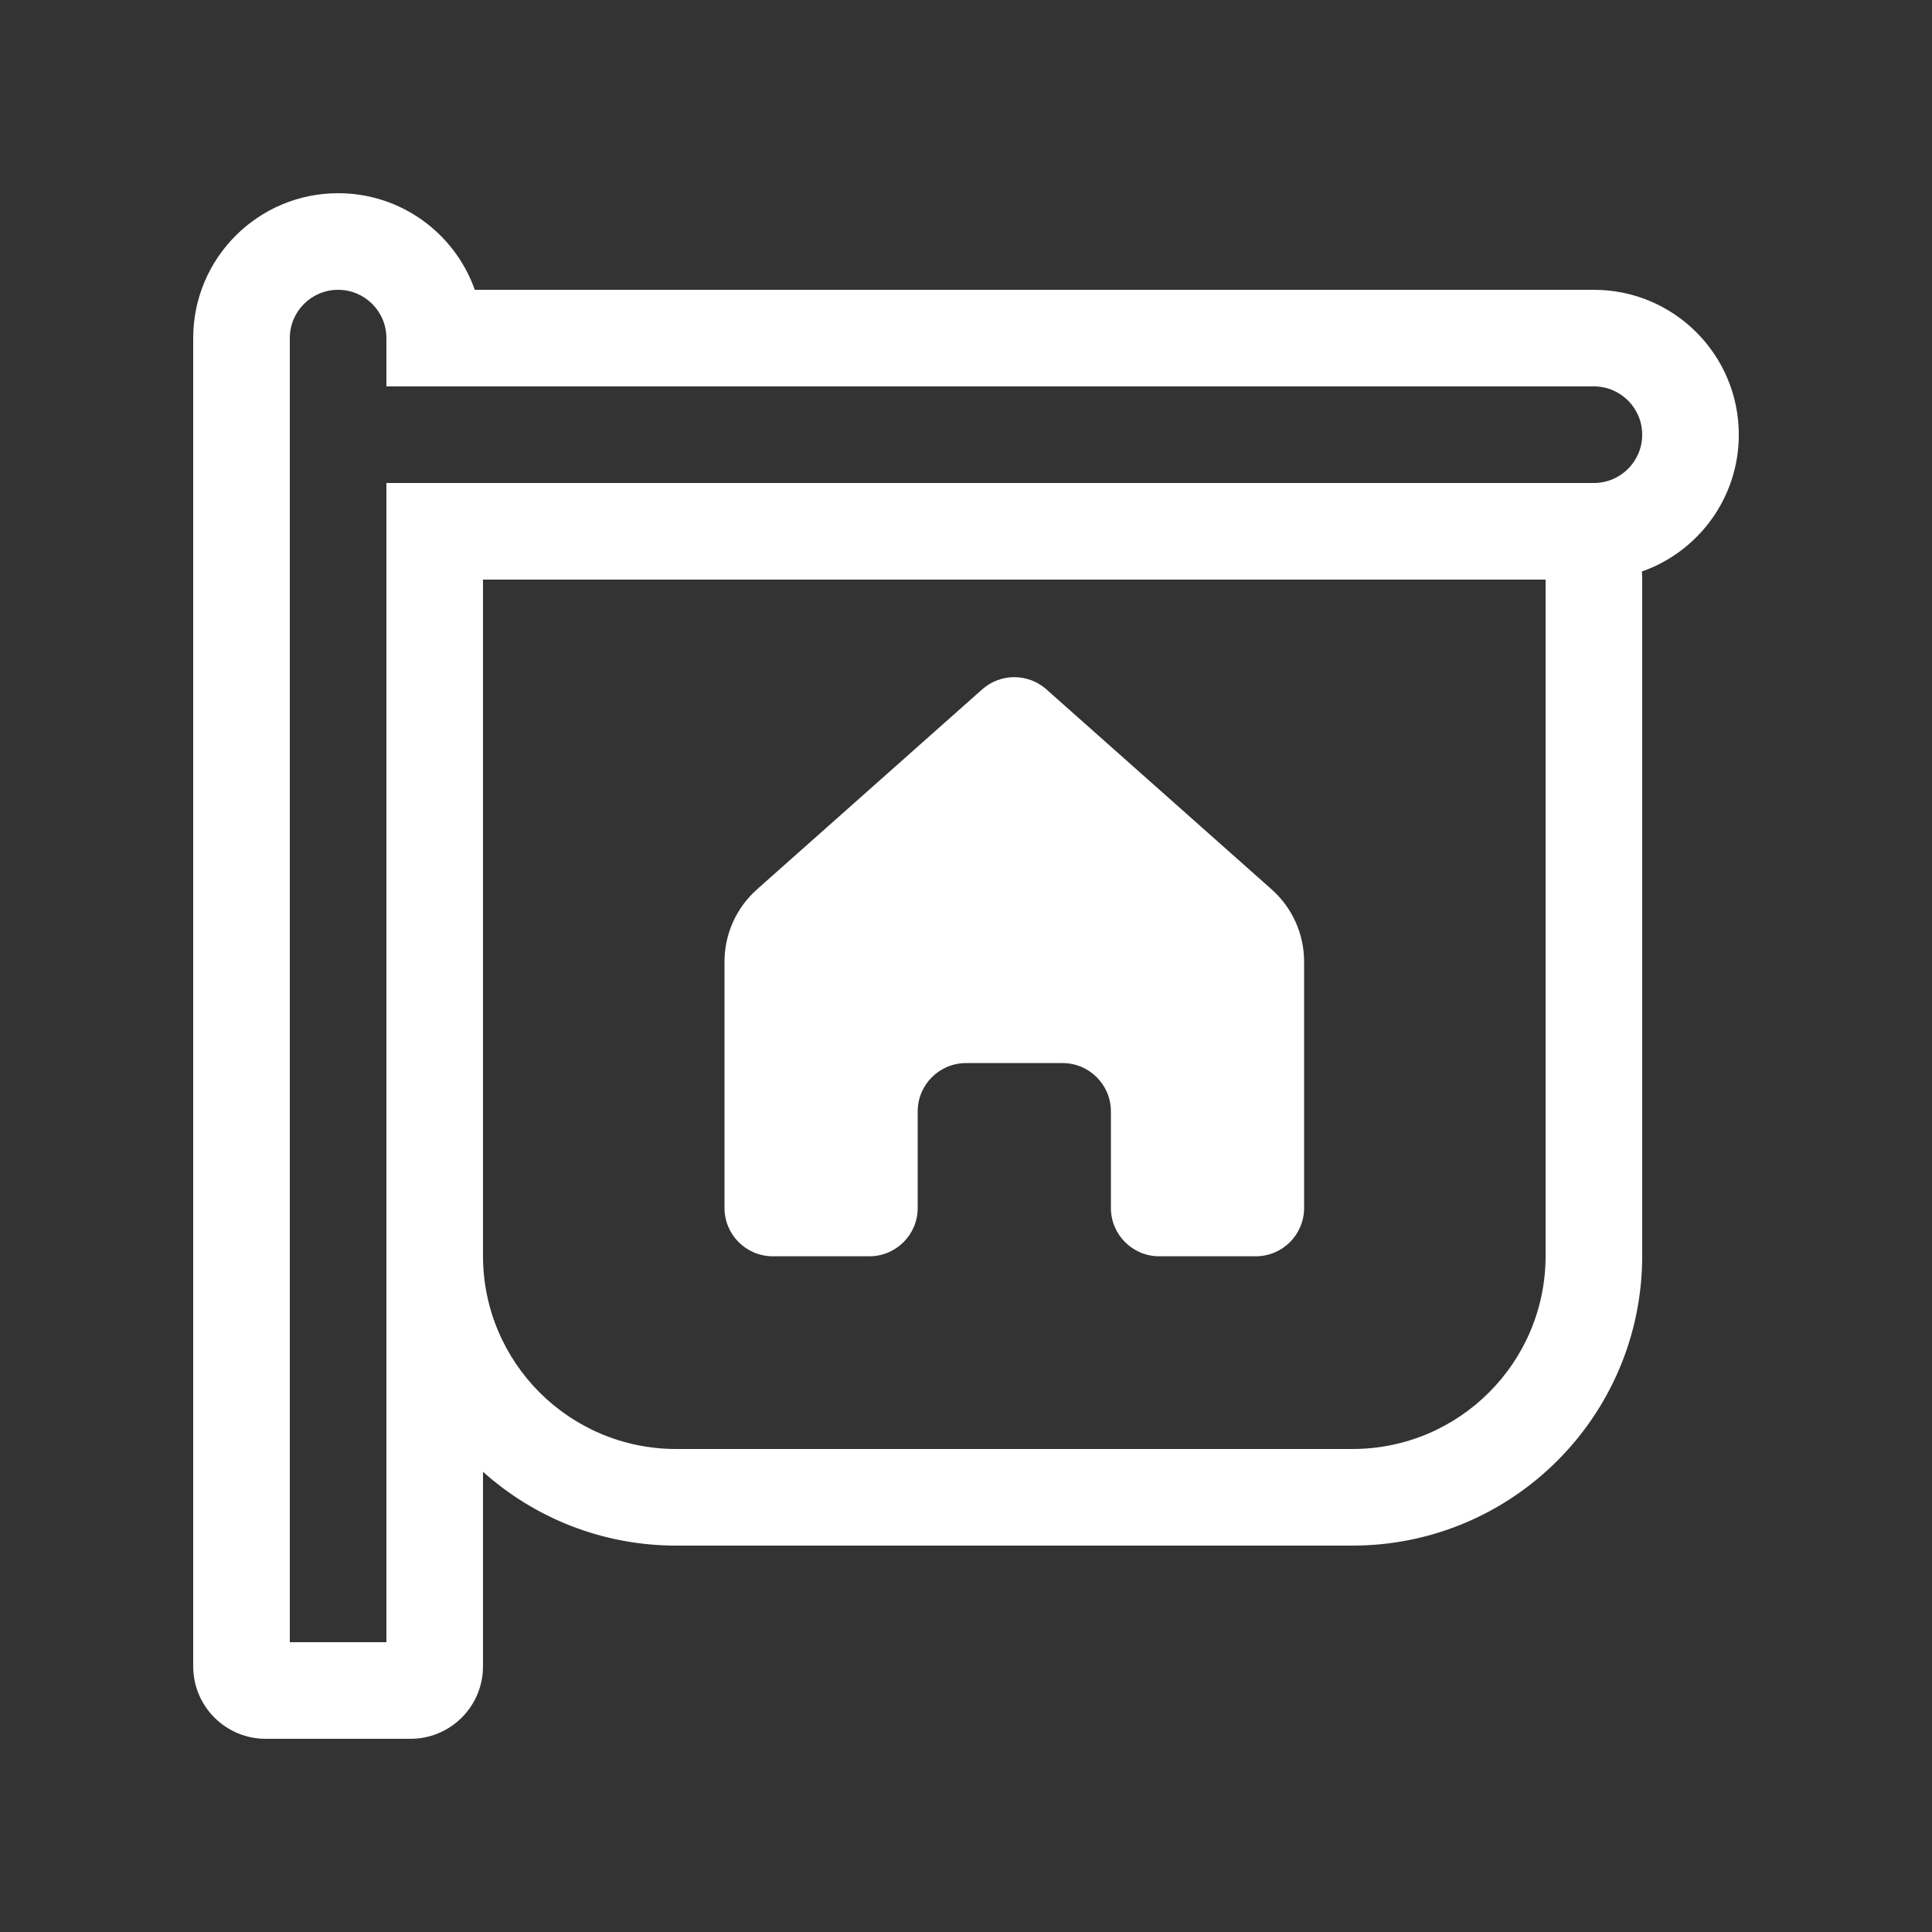 <svg width="20" height="20" viewBox="0 0 20 20" fill="none" xmlns="http://www.w3.org/2000/svg">
<rect x="0" y="0" width="20" height="20" fill="#333333" stroke="none"/>
<path d="M2 3.5C2 2.672 2.672 2 3.5 2C4.153 2 4.709 2.417 4.915 3L16.5 3C17.328 3 18 3.672 18 4.5C18 5.154 17.581 5.711 16.997 5.916C16.999 5.944 17 5.972 17 6V13C17 14.657 15.657 16 14 16H7C6.232 16 5.531 15.711 5 15.236V17.25C5 17.664 4.664 18 4.25 18H2.75C2.336 18 2 17.664 2 17.25V3.5ZM16 13V6H5V13C5 14.105 5.895 15 7 15H14C15.105 15 16 14.105 16 13ZM4 5H16.5C16.776 5 17 4.776 17 4.5C17 4.224 16.776 4 16.5 4H4V3.5C4 3.224 3.776 3 3.5 3C3.224 3 3 3.224 3 3.5V17H4V5ZM7.5 9.955V12.505C7.5 12.781 7.724 13.005 8 13.005H9C9.276 13.005 9.5 12.781 9.5 12.505V11.505C9.5 11.229 9.724 11.005 10 11.005H11C11.276 11.005 11.5 11.229 11.5 11.505V12.505C11.5 12.781 11.724 13.005 12 13.005H13C13.276 13.005 13.5 12.781 13.5 12.505V9.955C13.5 9.669 13.378 9.397 13.164 9.207L10.832 7.136C10.643 6.968 10.357 6.968 10.168 7.136L7.836 9.207C7.622 9.397 7.5 9.669 7.5 9.955Z" fill="#ffffff"/>
</svg>
